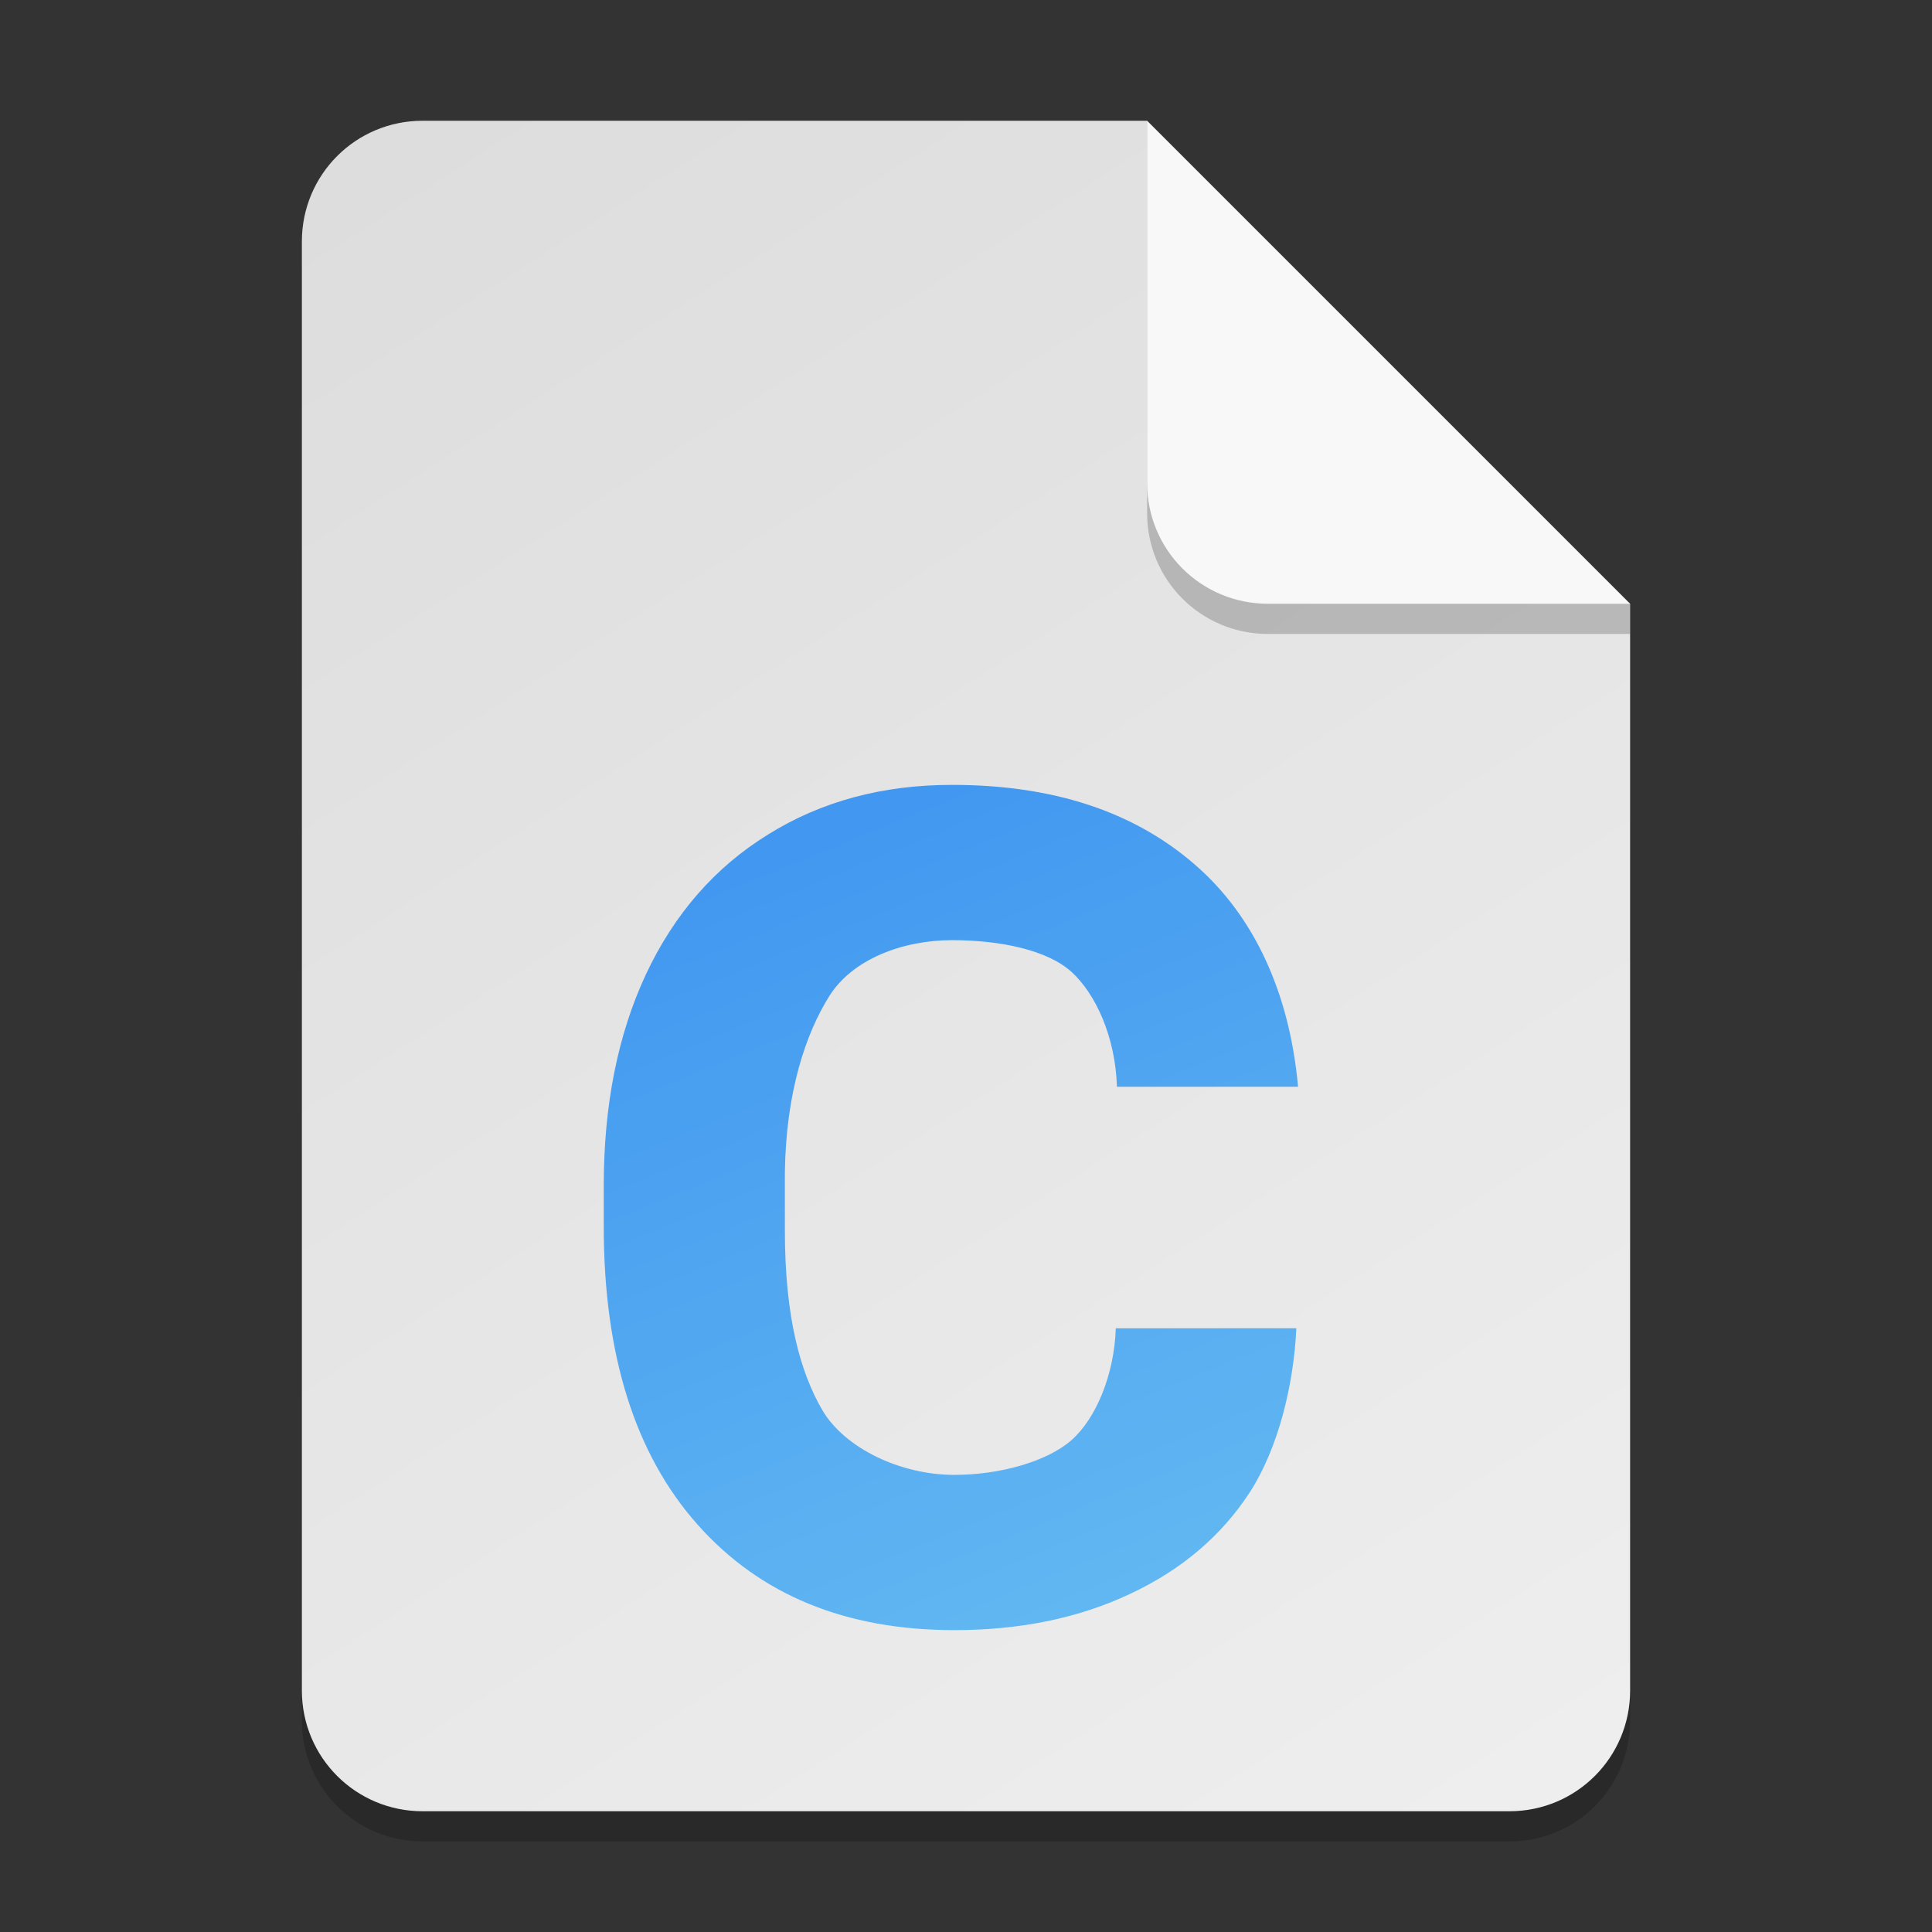 <?xml version="1.0" encoding="UTF-8" standalone="no"?>
<!-- Created with Inkscape (http://www.inkscape.org/) -->

<svg
   width="64"
   height="64"
   viewBox="0 0 64 64"
   version="1.1"
   id="svg5"
   inkscape:version="1.2.2 (1:1.2.2+202305151914+b0a8486541)"
   sodipodi:docname="text-x-csrc.svg"
   xmlns:inkscape="http://www.inkscape.org/namespaces/inkscape"
   xmlns:sodipodi="http://sodipodi.sourceforge.net/DTD/sodipodi-0.dtd"
   xmlns:xlink="http://www.w3.org/1999/xlink"
   xmlns="http://www.w3.org/2000/svg"
   xmlns:svg="http://www.w3.org/2000/svg">
  <rect x="0" y="0" width="64" height="64" fill="#333333" stroke="none"/>
  <sodipodi:namedview
     id="namedview7"
     pagecolor="#ffffff"
     bordercolor="#000000"
     borderopacity="0.25"
     inkscape:showpageshadow="2"
     inkscape:pageopacity="0.0"
     inkscape:pagecheckerboard="0"
     inkscape:deskcolor="#d1d1d1"
     inkscape:document-units="px"
     showgrid="false"
     inkscape:zoom="12.34375"
     inkscape:cx="31.959494"
     inkscape:cy="32"
     inkscape:window-width="1920"
     inkscape:window-height="1012"
     inkscape:window-x="0"
     inkscape:window-y="0"
     inkscape:window-maximized="1"
     inkscape:current-layer="svg5" />
  <defs
     id="defs2">
    <linearGradient
       inkscape:collect="always"
       id="linearGradient919">
      <stop
         style="stop-color:#4298f0;stop-opacity:1;"
         offset="0"
         id="stop915" />
      <stop
         style="stop-color:#65bbf1;stop-opacity:1;"
         offset="1"
         id="stop917" />
    </linearGradient>
    <linearGradient
       inkscape:collect="always"
       xlink:href="#linearGradient919"
       id="linearGradient921"
       x1="31.538"
       y1="26"
       x2="43"
       y2="54"
       gradientUnits="userSpaceOnUse" />
    <linearGradient
       inkscape:collect="always"
       xlink:href="#linearGradient899"
       id="linearGradient908"
       x1="14"
       y1="4"
       x2="50"
       y2="60"
       gradientUnits="userSpaceOnUse" />
    <linearGradient
       inkscape:collect="always"
       id="linearGradient899">
      <stop
         style="stop-color:#dddddd;stop-opacity:1;"
         offset="0"
         id="stop895" />
      <stop
         style="stop-color:#eeeeee;stop-opacity:1;"
         offset="1"
         id="stop897" />
    </linearGradient>
  </defs>
  <path
     id="rect234"
     style="opacity:0.2;stroke-linecap:round;stroke-linejoin:round"
     d="m 14,5 h 24 l 16,16 v 36 c 0,2.216 -1.784,4 -4,4 H 14 c -2.216,0 -4,-1.784 -4,-4 V 9 c 0,-2.216 1.784,-4 4,-4 z"
     sodipodi:nodetypes="sccssssss" />
  <path
     id="rect448"
     style="fill:url(#linearGradient908);fill-opacity:1;stroke-linecap:round;stroke-linejoin:round"
     d="M 14,4 H 38 L 44,14 54,20 v 36 c 0,2.216 -1.784,4 -4,4 H 14 c -2.216,0 -4,-1.784 -4,-4 V 8 c 0,-2.216 1.784,-4 4,-4 z"
     sodipodi:nodetypes="scccssssss" />
  <path
     d="m 42.943,44 c -0.088,1.895 -0.602,3.977 -1.543,5.436 -0.941,1.446 -2.265,2.569 -3.971,3.367 -1.694,0.798 -3.632,1.197 -5.816,1.197 -3.601,0 -6.437,-1.166 -8.507,-3.498 C 21.035,48.171 20,44.879 20,40.627 v -1.347 c 0,-2.668 0.464,-5 1.393,-6.995 0.941,-2.008 2.29,-3.554 4.047,-4.639 C 27.196,26.549 29.229,26 31.538,26 c 3.325,0 5.998,0.873 8.018,2.619 C 41.576,30.352 42.724,32.945 43,36 h -6 c -0.05,-1.658 -0.709,-3.077 -1.5,-3.8 -0.791,-0.723 -2.344,-1.056 -3.962,-1.056 -1.644,0 -3.304,0.634 -4.069,1.856 C 26.703,34.222 26.038,36.15 26,38.831 v 1.927 c 0,2.905 0.52,4.718 1.247,5.965 0.74,1.247 2.571,2.134 4.366,2.134 1.518,0 3.084,-0.445 3.887,-1.156 0.803,-0.711 1.412,-2.154 1.462,-3.7 z"
     style="fill:url(#linearGradient921);fill-opacity:1;stroke-width:3.791;enable-background:new"
     id="path10419"
     sodipodi:nodetypes="cccssssccsccccsscscsccc" />
  <path
     d="M 54,21 H 42 c -2.216,0 -4,-1.784 -4,-4 V 4 l 16,16 z"
     style="opacity:0.2;fill:#000000;stroke-linecap:round;stroke-linejoin:round"
     id="path611"
     sodipodi:nodetypes="cssccc" />
  <path
     id="rect600"
     style="fill:#f8f8f8;fill-opacity:1;stroke-linecap:round;stroke-linejoin:round"
     d="M 54,20 H 42 c -2.216,0 -4,-1.784 -4,-4 V 4 l 8,8 z"
     sodipodi:nodetypes="cssccc" />
</svg>
